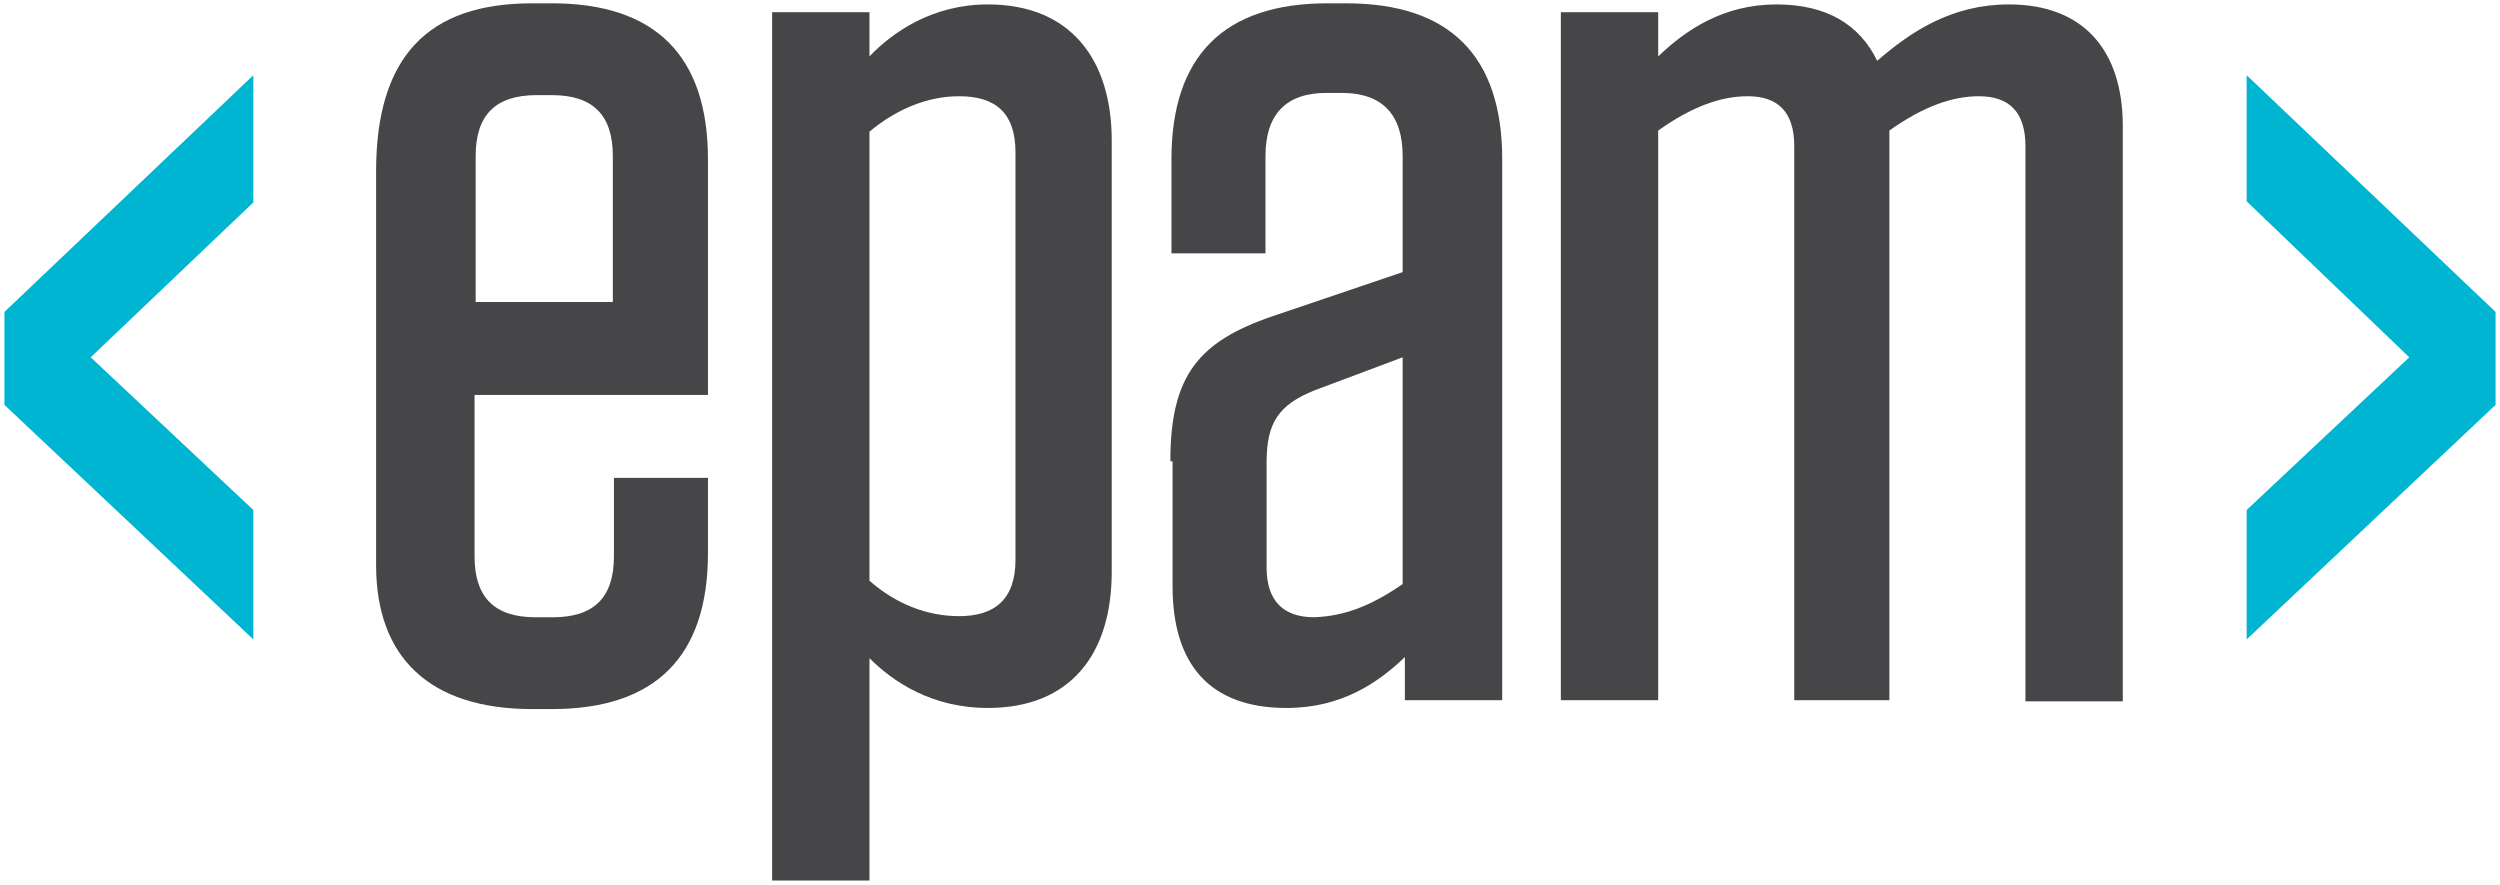 <?xml version="1.0" encoding="utf-8"?>
<!-- Generator: Adobe Illustrator 18.1.1, SVG Export Plug-In . SVG Version: 6.00 Build 0)  -->
<!DOCTYPE svg PUBLIC "-//W3C//DTD SVG 1.1//EN" "http://www.w3.org/Graphics/SVG/1.1/DTD/svg11.dtd">
<svg version="1.1" id="Layer_1" xmlns="http://www.w3.org/2000/svg" xmlns:xlink="http://www.w3.org/1999/xlink" x="0px" y="0px"
	 viewBox="0 0 226 80" enable-background="new 0 0 226 80" xml:space="preserve" preserveAspectRatio="xMinYMax meet">
<g>
	<path fill="#464547" d="M42.9,35.8l0,14.5c0,3.7,1.8,5.5,5.5,5.5h1.6c3.7,0,5.5-1.8,5.5-5.5v-7.1h8.5V50c0,9.3-4.7,14.1-14.1,14.1
		h-1.8c-9.3,0-14.1-4.7-14.1-13V15.5c0-10.4,4.7-15.2,14.1-15.2h1.8c9.3,0,14.1,4.7,14.1,14.1l0,21.3H42.9z M42.9,27.3h12.5V14.1
		c0-3.7-1.8-5.5-5.5-5.5h-1.4c-3.7,0-5.5,1.8-5.5,5.5V27.3z"/>
	<path fill="#464547" d="M69.8,1.1h8.8v4c2.1-2.2,5.7-4.7,10.7-4.7c7.5,0,11.2,5,11.2,12.3v39c0,7.4-3.7,12.3-11.2,12.3
		c-5.1,0-8.6-2.4-10.7-4.5v20.1h-8.8V1.1z M78.6,52.5c2.4,2.1,5.2,3.2,8.1,3.2c3.2,0,5.1-1.5,5.1-5.1V13.8c0-3.6-1.8-5.1-5.1-5.1
		c-2.9,0-5.7,1.2-8.1,3.2V52.5z"/>
	<path fill="#464547" d="M105.8,41.7c0-7.7,2.5-10.8,9.2-13.1l11.8-4V14.1c0-3.7-1.8-5.7-5.5-5.7h-1.4c-3.7,0-5.5,2-5.5,5.7v8.8
		h-8.5v-8.5c0-9.3,4.7-14.1,14.1-14.1h1.7c9.3,0,14.1,4.7,14.1,14.1v48.9h-8.8v-3.9c-2.4,2.3-5.7,4.6-10.7,4.6c-7,0-10.3-4-10.3-11
		V41.7z M126.8,52.8V32.3l-8,3c-3.2,1.3-4.3,2.9-4.3,6.5v9.5c0,3,1.5,4.5,4.3,4.5C121.5,55.7,123.9,54.8,126.8,52.8z"/>
	<path fill="#464547" d="M171,63.3h-8.8V13.2c0-3.1-1.5-4.5-4.2-4.5c-2.4,0-5,0.9-8.1,3.1v51.5h-8.8V1.1h8.8v4
		c2.5-2.4,5.9-4.7,10.7-4.7c4.5,0,7.5,1.8,9.1,5.1c3.1-2.7,6.8-5.1,11.9-5.1c6.8,0,10.3,4.2,10.3,11v52h-8.8V13.2
		c0-3.1-1.5-4.5-4.2-4.5c-2.4,0-5,0.9-8.1,3.1V63.3z"/>
	<path fill="#00B5D1" d="M22.9,6.8v11.5L8.2,32.3l14.7,13.8v11.7L0.4,36.6v-8.4L22.9,6.8z"/>
	<path fill="#00B5D1" d="M225.6,28.2v8.4l-22.5,21.2V46.1l14.7-13.8l-14.7-14.1V6.8L225.6,28.2z"/>
</g>
</svg>
